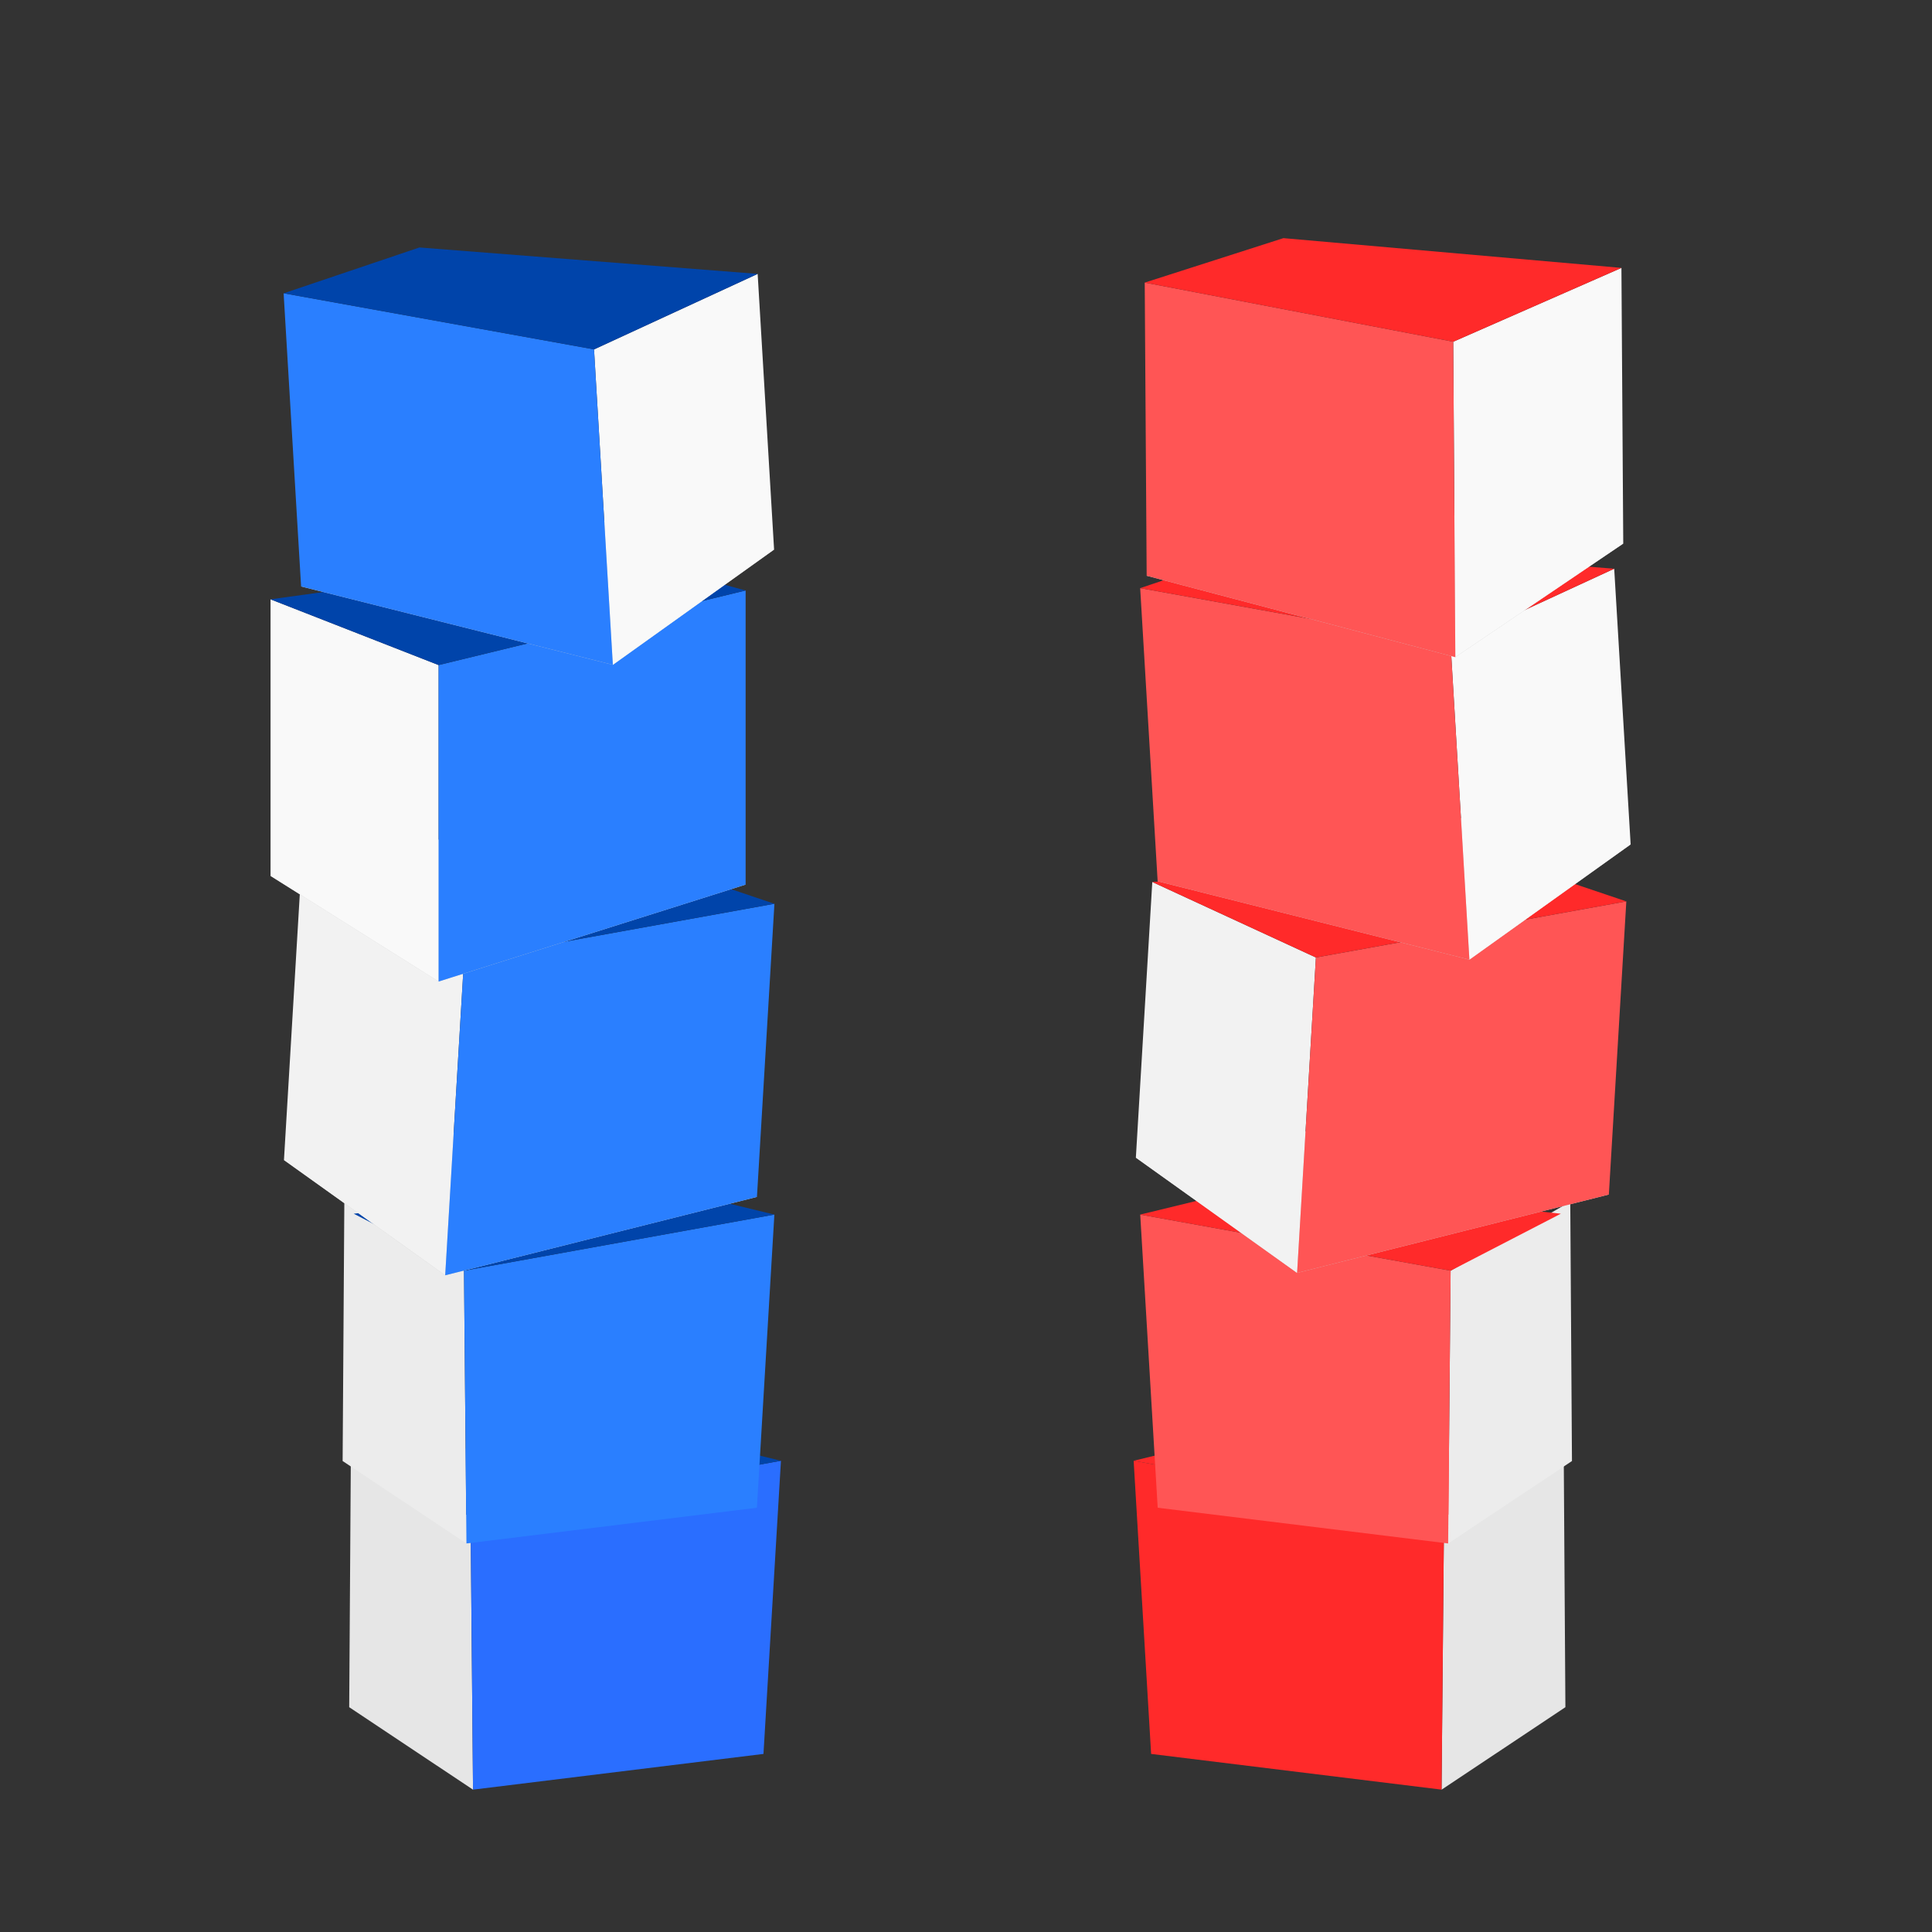 <?xml version="1.0" encoding="UTF-8" standalone="no"?>
<!-- Created with Inkscape (http://www.inkscape.org/) -->

<svg
   xmlns:dc="http://purl.org/dc/elements/1.1/"
   xmlns:cc="http://creativecommons.org/ns#"
   xmlns:rdf="http://www.w3.org/1999/02/22-rdf-syntax-ns#"
   xmlns:svg="http://www.w3.org/2000/svg"
   xmlns="http://www.w3.org/2000/svg"
   xmlns:sodipodi="http://sodipodi.sourceforge.net/DTD/sodipodi-0.dtd"
   xmlns:inkscape="http://www.inkscape.org/namespaces/inkscape"
   width="300"
   height="300"
   viewBox="0 0 79.375 79.375"
   version="1.1"
   id="svg8"
   inkscape:version="0.92.1 r15371"
   sodipodi:docname="inventory.svg">
  <rect x="0" y="0" width="79.375" height="79.375" fill="#333333" stroke="none"/>
  <defs
     id="defs2">
    <inkscape:perspective
       sodipodi:type="inkscape:persp3d"
       inkscape:vp_x="-101.79479 : -40.309398 : 1"
       inkscape:vp_y="0 : 6981.3589 : 0"
       inkscape:vp_z="102.64167 : -11.744491 : 1"
       inkscape:persp3d-origin="-11.517626 : -78.622651 : 1"
       id="perspective4914" />
    <inkscape:perspective
       sodipodi:type="inkscape:persp3d"
       inkscape:vp_x="-636.60632 : -52.959137 : 1"
       inkscape:vp_y="0 : 53989.894 : 0"
       inkscape:vp_z="944.38991 : 167.94576 : 1"
       inkscape:persp3d-origin="61.546327 : -349.25223 : 1"
       id="perspective4900" />
    <inkscape:perspective
       sodipodi:type="inkscape:persp3d"
       inkscape:vp_x="-604.73373 : -46.635211 : 1"
       inkscape:vp_y="0 : 53989.894 : 0"
       inkscape:vp_z="976.2625 : 174.26969 : 1"
       inkscape:persp3d-origin="93.418914 : -342.9283 : 1"
       id="perspective4898" />
    <inkscape:perspective
       sodipodi:type="inkscape:persp3d"
       inkscape:vp_x="-610.04583 : -47.899996 : 1"
       inkscape:vp_y="0 : 53989.894 : 0"
       inkscape:vp_z="970.9504 : 173.0049 : 1"
       inkscape:persp3d-origin="88.106816 : -344.19309 : 1"
       id="perspective4896" />
    <inkscape:perspective
       sodipodi:type="inkscape:persp3d"
       inkscape:vp_x="-553.20866 : -73.581174 : 1"
       inkscape:vp_y="0 : 53989.894 : 0"
       inkscape:vp_z="1027.7875 : 147.32372 : 1"
       inkscape:persp3d-origin="144.94398 : -369.87427 : 1"
       id="perspective4894" />
    <inkscape:perspective
       sodipodi:type="inkscape:persp3d"
       inkscape:vp_x="-537.75278 : -76.694422 : 1"
       inkscape:vp_y="0 : 53989.894 : 0"
       inkscape:vp_z="1043.2434 : 144.21048 : 1"
       inkscape:persp3d-origin="160.39987 : -372.98751 : 1"
       id="perspective4892" />
    <inkscape:perspective
       sodipodi:type="inkscape:persp3d"
       inkscape:vp_x="-531.0247 : -72.467935 : 1"
       inkscape:vp_y="0 : 53989.894 : 0"
       inkscape:vp_z="1049.9715 : 148.43696 : 1"
       inkscape:persp3d-origin="167.12795 : -368.76103 : 1"
       id="perspective4890" />
    <inkscape:perspective
       sodipodi:type="inkscape:persp3d"
       inkscape:vp_x="-60.133665 : 2.3837839 : 1"
       inkscape:vp_y="0 : 1847.1513 : 0"
       inkscape:vp_z="-6.043186 : 9.9415824 : 1"
       inkscape:persp3d-origin="-36.247833 : -7.7532649 : 1"
       id="perspective4888" />
    <inkscape:perspective
       sodipodi:type="inkscape:persp3d"
       inkscape:vp_x="-20.903186 : 8.3053321 : 1"
       inkscape:vp_y="0 : 1989.5244 : 0"
       inkscape:vp_z="37.356427 : 16.445665 : 1"
       inkscape:persp3d-origin="4.8236957 : -2.6130498 : 1"
       id="perspective4788" />
    <inkscape:perspective
       sodipodi:type="inkscape:persp3d"
       inkscape:vp_x="-36.543951 : -8.1882566 : 1"
       inkscape:vp_y="0 : 3096.455 : 0"
       inkscape:vp_z="54.130113 : 4.4811897 : 1"
       inkscape:persp3d-origin="3.4968386 : -25.181404 : 1"
       id="perspective4772" />
    <inkscape:perspective
       sodipodi:type="inkscape:persp3d"
       inkscape:vp_x="15.106927 : 13.978616 : 1"
       inkscape:vp_y="0 : -728.48266 : 0"
       inkscape:vp_z="-6.2253687 : 10.997958 : 1"
       inkscape:persp3d-origin="5.6867913 : 17.976482 : 1"
       id="perspective4749" />
    <inkscape:perspective
       sodipodi:type="inkscape:persp3d"
       inkscape:vp_x="14.373991 : 4.3295976 : 1"
       inkscape:vp_y="69.448133 : 598.83873 : 0"
       inkscape:vp_z="29.636959 : 8.0517996 : 1"
       inkscape:persp3d-origin="20.172166 : -0.77971666 : 1"
       id="perspective4733" />
    <inkscape:perspective
       sodipodi:type="inkscape:persp3d"
       inkscape:vp_x="68.036272 : -6.1337781 : 1"
       inkscape:vp_y="0 : 579.61859 : 0"
       inkscape:vp_z="85.009352 : -3.7622125 : 1"
       inkscape:persp3d-origin="75.531419 : -9.3146878 : 1"
       id="perspective4717" />
    <inkscape:perspective
       sodipodi:type="inkscape:persp3d"
       inkscape:vp_x="3.2796254 : 0.28049337 : 1"
       inkscape:vp_y="89.546293 : 772.14158 : 0"
       inkscape:vp_z="22.959668 : 5.0798938 : 1"
       inkscape:persp3d-origin="10.75578 : -6.3074473 : 1"
       id="perspective4701" />
    <inkscape:perspective
       sodipodi:type="inkscape:persp3d"
       inkscape:vp_x="-10.168703 : -10.246908 : 1"
       inkscape:vp_y="6.1789234e-22 : 2488.0535 : 0"
       inkscape:vp_z="62.68942 : -0.066795125 : 1"
       inkscape:persp3d-origin="22.004741 : -23.901187 : 1"
       id="perspective4685" />
    <inkscape:perspective
       sodipodi:type="inkscape:persp3d"
       inkscape:vp_x="-6.9213499 : 20.44022 : 1"
       inkscape:vp_y="0 : 999.99999 : 0"
       inkscape:vp_z="22.361834 : 24.531817 : 1"
       inkscape:persp3d-origin="6.0098205 : 14.952284 : 1"
       id="perspective4543" />
  </defs>
  <sodipodi:namedview
     id="base"
     pagecolor="#ffffff"
     bordercolor="#666666"
     borderopacity="1.0"
     inkscape:pageopacity="0.0"
     inkscape:pageshadow="2"
     inkscape:zoom="1.8101934"
     inkscape:cx="82.5656"
     inkscape:cy="159.57977"
     inkscape:document-units="mm"
     inkscape:current-layer="layer1"
     showgrid="false"
     units="px"
     inkscape:snap-global="false"
     inkscape:window-width="1920"
     inkscape:window-height="1016"
     inkscape:window-x="0"
     inkscape:window-y="27"
     inkscape:window-maximized="1" />
  <g
     inkscape:label="Layer 1"
     inkscape:groupmode="layer"
     id="layer1"
     transform="translate(21.171,-236.145)">
    <g
       id="g5103"
       transform="matrix(0.302,0.018,0.018,-0.302,-8.677,388.169)"
       style="stroke-width:3.304">
      <g
         style="stroke-width:0.477"
         transform="matrix(6.931,0,0,6.931,-71.954,-1677.05)"
         id="g5095">
        <path
           sodipodi:nodetypes="ccccc"
           inkscape:connector-curvature="0"
           id="path5093"
           style="fill:#e6e6e6;fill-opacity:1;fill-rule:evenodd;stroke:none;stroke-width:0.029;stroke-linecap:round;stroke-linejoin:round;stroke-miterlimit:4;stroke-dasharray:none;stroke-dashoffset:0;stroke-opacity:1;paint-order:fill markers stroke"
           d="m 8.94,280.998 2.518,-1.469 -0.366,5.332 -2.421,1.21 z" />
      </g>
      <g
         style="stroke-width:0.477"
         transform="matrix(6.931,0,0,6.931,-71.954,-1677.05)"
         id="g5101">
        <path
           sodipodi:nodetypes="ccccc"
           style="fill:#2a6eff;fill-opacity:1;stroke:none;stroke-width:0.126px;stroke-linecap:butt;stroke-linejoin:miter;stroke-opacity:1"
           d="m 11.458,279.53 5.639,1.037 v 5.754 l -6.006,-1.459 z"
           id="path5097"
           inkscape:connector-curvature="0" />
        <path
           style="fill:#0044aa;stroke:none;stroke-width:0.126px;stroke-linecap:butt;stroke-linejoin:miter;stroke-opacity:1"
           d="m 8.869,285.848 5.627,0.944 2.601,-0.471 -6.006,-1.459 z"
           id="path5099"
           inkscape:connector-curvature="0"
           sodipodi:nodetypes="ccccc" />
      </g>
    </g>
    <g
       style="stroke-width:3.304"
       transform="matrix(0.302,0.018,0.018,-0.302,-8.947,378.055)"
       id="g5091">
      <g
         id="g5083"
         transform="matrix(6.931,0,0,6.931,-71.954,-1677.05)"
         style="stroke-width:0.477">
        <path
           d="m 8.94,280.998 2.518,-1.469 -0.366,5.332 -2.421,1.21 z"
           style="fill:#ececec;fill-opacity:1;fill-rule:evenodd;stroke:none;stroke-width:0.029;stroke-linecap:round;stroke-linejoin:round;stroke-miterlimit:4;stroke-dasharray:none;stroke-dashoffset:0;stroke-opacity:1;paint-order:fill markers stroke"
           id="path5081"
           inkscape:connector-curvature="0"
           sodipodi:nodetypes="ccccc" />
      </g>
      <g
         id="g5089"
         transform="matrix(6.931,0,0,6.931,-71.954,-1677.05)"
         style="stroke-width:0.477">
        <path
           inkscape:connector-curvature="0"
           id="path5085"
           d="m 11.458,279.53 5.639,1.037 v 5.754 l -6.006,-1.459 z"
           style="fill:#2a7fff;stroke:none;stroke-width:0.126px;stroke-linecap:butt;stroke-linejoin:miter;stroke-opacity:1"
           sodipodi:nodetypes="ccccc" />
        <path
           sodipodi:nodetypes="ccccc"
           inkscape:connector-curvature="0"
           id="path5087"
           d="m 8.869,285.848 5.627,0.944 2.601,-0.471 -6.006,-1.459 z"
           style="fill:#0044aa;stroke:none;stroke-width:0.126px;stroke-linecap:butt;stroke-linejoin:miter;stroke-opacity:1" />
      </g>
    </g>
    <g
       style="stroke-width:3.304"
       transform="matrix(0.302,0.018,0.018,-0.302,-8.947,365.283)"
       id="g5049">
      <g
         id="g5041"
         transform="matrix(6.931,0,0,6.931,-71.954,-1677.05)"
         style="stroke-width:0.477">
        <path
           d="m 7.804,280.736 3.288,-2.066 6.006,1.896 -3.265,1.475 z"
           style="fill:#cccccc;fill-opacity:1;fill-rule:evenodd;stroke:none;stroke-width:0.029;stroke-linecap:round;stroke-linejoin:round;stroke-miterlimit:4;stroke-dasharray:none;stroke-dashoffset:0;stroke-opacity:1;paint-order:fill markers stroke"
           id="path5037"
           inkscape:connector-curvature="0" />
        <path
           d="m 7.804,280.736 3.288,-2.066 v 6.191 l -3.288,1.286 z"
           style="fill:#f2f2f2;fill-opacity:1;fill-rule:evenodd;stroke:none;stroke-width:0.029;stroke-linecap:round;stroke-linejoin:round;stroke-miterlimit:4;stroke-dasharray:none;stroke-dashoffset:0;stroke-opacity:1;paint-order:fill markers stroke"
           id="path5039"
           inkscape:connector-curvature="0" />
      </g>
      <g
         id="g5047"
         transform="matrix(6.931,0,0,6.931,-71.954,-1677.05)"
         style="stroke-width:0.477">
        <path
           inkscape:connector-curvature="0"
           id="path5043"
           d="m 11.092,278.67 6.006,1.896 v 5.754 l -6.006,-1.459 z"
           style="fill:#2a7fff;stroke:none;stroke-width:0.126px;stroke-linecap:butt;stroke-linejoin:miter;stroke-opacity:1" />
        <path
           sodipodi:nodetypes="ccccc"
           inkscape:connector-curvature="0"
           id="path5045"
           d="m 7.804,286.147 6.585,0.911 2.708,-0.738 -6.006,-1.459 z"
           style="fill:#0044aa;stroke:none;stroke-width:0.126px;stroke-linecap:butt;stroke-linejoin:miter;stroke-opacity:1" />
      </g>
    </g>
    <g
       id="g5035"
       transform="matrix(0.303,0,0,-0.303,-4.643,353.557)"
       style="stroke-width:3.304">
      <g
         style="stroke-width:0.477"
         transform="matrix(6.931,0,0,6.931,-71.954,-1677.05)"
         id="g4961">
        <path
           inkscape:connector-curvature="0"
           id="path4951"
           style="fill:#cccccc;fill-opacity:1;fill-rule:evenodd;stroke:none;stroke-width:0.029;stroke-linecap:round;stroke-linejoin:round;stroke-miterlimit:4;stroke-dasharray:none;stroke-dashoffset:0;stroke-opacity:1;paint-order:fill markers stroke"
           d="m 7.804,280.736 3.288,-2.066 6.006,1.896 -3.265,1.475 z" />
        <path
           inkscape:connector-curvature="0"
           id="path4953"
           style="fill:#f9f9f9;fill-opacity:1;fill-rule:evenodd;stroke:none;stroke-width:0.029;stroke-linecap:round;stroke-linejoin:round;stroke-miterlimit:4;stroke-dasharray:none;stroke-dashoffset:0;stroke-opacity:1;paint-order:fill markers stroke"
           d="m 7.804,280.736 3.288,-2.066 v 6.191 l -3.288,1.286 z" />
      </g>
      <g
         style="stroke-width:0.477"
         transform="matrix(6.931,0,0,6.931,-71.954,-1677.05)"
         id="g4989">
        <path
           style="fill:#2a7fff;stroke:none;stroke-width:0.126px;stroke-linecap:butt;stroke-linejoin:miter;stroke-opacity:1"
           d="m 11.092,278.67 6.006,1.896 v 5.754 l -6.006,-1.459 z"
           id="path4983"
           inkscape:connector-curvature="0" />
        <path
           style="fill:#0044aa;stroke:none;stroke-width:0.126px;stroke-linecap:butt;stroke-linejoin:miter;stroke-opacity:1"
           d="m 7.804,286.147 6.585,0.911 2.708,-0.738 -6.006,-1.459 z"
           id="path4985"
           inkscape:connector-curvature="0"
           sodipodi:nodetypes="ccccc" />
      </g>
    </g>
    <g
       id="g5063"
       transform="matrix(-0.302,0.018,-0.018,-0.302,10.074,340.202)"
       style="stroke-width:3.304">
      <g
         style="stroke-width:0.477"
         transform="matrix(6.931,0,0,6.931,-71.954,-1677.05)"
         id="g5055">
        <path
           inkscape:connector-curvature="0"
           id="path5051"
           style="fill:#cccccc;fill-opacity:1;fill-rule:evenodd;stroke:none;stroke-width:0.029;stroke-linecap:round;stroke-linejoin:round;stroke-miterlimit:4;stroke-dasharray:none;stroke-dashoffset:0;stroke-opacity:1;paint-order:fill markers stroke"
           d="m 7.804,280.736 3.288,-2.066 6.006,1.896 -3.265,1.475 z" />
        <path
           inkscape:connector-curvature="0"
           id="path5053"
           style="fill:#f9f9f9;fill-opacity:1;fill-rule:evenodd;stroke:none;stroke-width:0.029;stroke-linecap:round;stroke-linejoin:round;stroke-miterlimit:4;stroke-dasharray:none;stroke-dashoffset:0;stroke-opacity:1;paint-order:fill markers stroke"
           d="m 7.804,280.736 3.288,-2.066 v 6.191 l -3.288,1.286 z" />
      </g>
      <g
         style="stroke-width:0.477"
         transform="matrix(6.931,0,0,6.931,-71.954,-1677.05)"
         id="g5061">
        <path
           style="fill:#2a7fff;stroke:none;stroke-width:0.126px;stroke-linecap:butt;stroke-linejoin:miter;stroke-opacity:1"
           d="m 11.092,278.67 6.006,1.896 v 5.754 l -6.006,-1.459 z"
           id="path5057"
           inkscape:connector-curvature="0" />
        <path
           style="fill:#0044aa;stroke:none;stroke-width:0.126px;stroke-linecap:butt;stroke-linejoin:miter;stroke-opacity:1"
           d="m 7.804,286.147 6.585,0.911 2.708,-0.738 -6.006,-1.459 z"
           id="path5059"
           inkscape:connector-curvature="0"
           sodipodi:nodetypes="ccccc" />
      </g>
    </g>
    <g
       style="stroke-width:3.304"
       transform="matrix(-0.302,0.018,-0.018,-0.302,44.995,388.169)"
       id="g5423">
      <g
         id="g5415"
         transform="matrix(6.931,0,0,6.931,-71.954,-1677.05)"
         style="stroke-width:0.477">
        <path
           d="m 8.94,280.998 2.518,-1.469 -0.366,5.332 -2.421,1.21 z"
           style="fill:#e6e6e6;fill-opacity:1;fill-rule:evenodd;stroke:none;stroke-width:0.029;stroke-linecap:round;stroke-linejoin:round;stroke-miterlimit:4;stroke-dasharray:none;stroke-dashoffset:0;stroke-opacity:1;paint-order:fill markers stroke"
           id="path5413"
           inkscape:connector-curvature="0"
           sodipodi:nodetypes="ccccc" />
      </g>
      <g
         id="g5421"
         transform="matrix(6.931,0,0,6.931,-71.954,-1677.05)"
         style="stroke-width:0.477">
        <path
           inkscape:connector-curvature="0"
           id="path5417"
           d="m 11.458,279.53 5.639,1.037 v 5.754 l -6.006,-1.459 z"
           style="fill:#ff2a2a;fill-opacity:1;stroke:none;stroke-width:0.126px;stroke-linecap:butt;stroke-linejoin:miter;stroke-opacity:1"
           sodipodi:nodetypes="ccccc" />
        <path
           sodipodi:nodetypes="ccccc"
           inkscape:connector-curvature="0"
           id="path5419"
           d="m 8.869,285.848 5.627,0.944 2.601,-0.471 -6.006,-1.459 z"
           style="fill:#ff2a2a;fill-opacity:1;stroke:none;stroke-width:0.126px;stroke-linecap:butt;stroke-linejoin:miter;stroke-opacity:1" />
      </g>
    </g>
    <g
       id="g5435"
       transform="matrix(-0.302,0.018,-0.018,-0.302,45.265,378.055)"
       style="stroke-width:3.304">
      <g
         style="stroke-width:0.477"
         transform="matrix(6.931,0,0,6.931,-71.954,-1677.05)"
         id="g5427">
        <path
           sodipodi:nodetypes="ccccc"
           inkscape:connector-curvature="0"
           id="path5425"
           style="fill:#ececec;fill-opacity:1;fill-rule:evenodd;stroke:none;stroke-width:0.029;stroke-linecap:round;stroke-linejoin:round;stroke-miterlimit:4;stroke-dasharray:none;stroke-dashoffset:0;stroke-opacity:1;paint-order:fill markers stroke"
           d="m 8.94,280.998 2.518,-1.469 -0.366,5.332 -2.421,1.21 z" />
      </g>
      <g
         style="stroke-width:0.477"
         transform="matrix(6.931,0,0,6.931,-71.954,-1677.05)"
         id="g5433">
        <path
           sodipodi:nodetypes="ccccc"
           style="fill:#ff5555;stroke:none;stroke-width:0.126px;stroke-linecap:butt;stroke-linejoin:miter;stroke-opacity:1"
           d="m 11.458,279.53 5.639,1.037 v 5.754 l -6.006,-1.459 z"
           id="path5429"
           inkscape:connector-curvature="0" />
        <path
           style="fill:#ff2a2a;stroke:none;stroke-width:0.126px;stroke-linecap:butt;stroke-linejoin:miter;stroke-opacity:1"
           d="m 8.869,285.848 5.627,0.944 2.601,-0.471 -6.006,-1.459 z"
           id="path5431"
           inkscape:connector-curvature="0"
           sodipodi:nodetypes="ccccc" />
      </g>
    </g>
    <g
       style="stroke-width:3.304"
       transform="matrix(0.302,0.018,0.018,-0.302,26.053,365.185)"
       id="g5449">
      <g
         id="g5441"
         transform="matrix(6.931,0,0,6.931,-71.954,-1677.05)"
         style="stroke-width:0.477">
        <path
           d="m 7.804,280.736 3.288,-2.066 6.006,1.896 -3.265,1.475 z"
           style="fill:#cccccc;fill-opacity:1;fill-rule:evenodd;stroke:none;stroke-width:0.029;stroke-linecap:round;stroke-linejoin:round;stroke-miterlimit:4;stroke-dasharray:none;stroke-dashoffset:0;stroke-opacity:1;paint-order:fill markers stroke"
           id="path5437"
           inkscape:connector-curvature="0" />
        <path
           d="m 7.804,280.736 3.288,-2.066 v 6.191 l -3.288,1.286 z"
           style="fill:#f2f2f2;fill-opacity:1;fill-rule:evenodd;stroke:none;stroke-width:0.029;stroke-linecap:round;stroke-linejoin:round;stroke-miterlimit:4;stroke-dasharray:none;stroke-dashoffset:0;stroke-opacity:1;paint-order:fill markers stroke"
           id="path5439"
           inkscape:connector-curvature="0" />
      </g>
      <g
         id="g5447"
         transform="matrix(6.931,0,0,6.931,-71.954,-1677.05)"
         style="stroke-width:0.477">
        <path
           inkscape:connector-curvature="0"
           id="path5443"
           d="m 11.092,278.67 6.006,1.896 v 5.754 l -6.006,-1.459 z"
           style="fill:#ff5555;stroke:none;stroke-width:0.126px;stroke-linecap:butt;stroke-linejoin:miter;stroke-opacity:1" />
        <path
           sodipodi:nodetypes="ccccc"
           inkscape:connector-curvature="0"
           id="path5445"
           d="m 7.804,286.147 6.585,0.911 2.708,-0.738 -6.006,-1.459 z"
           style="fill:#ff2a2a;stroke:none;stroke-width:0.126px;stroke-linecap:butt;stroke-linejoin:miter;stroke-opacity:1" />
      </g>
    </g>
    <g
       id="g5463"
       transform="matrix(-0.302,0.018,-0.018,-0.302,45.265,352.315)"
       style="stroke-width:3.304">
      <g
         style="stroke-width:0.477"
         transform="matrix(6.931,0,0,6.931,-71.954,-1677.05)"
         id="g5455">
        <path
           inkscape:connector-curvature="0"
           id="path5451"
           style="fill:#cccccc;fill-opacity:1;fill-rule:evenodd;stroke:none;stroke-width:0.029;stroke-linecap:round;stroke-linejoin:round;stroke-miterlimit:4;stroke-dasharray:none;stroke-dashoffset:0;stroke-opacity:1;paint-order:fill markers stroke"
           d="m 7.804,280.736 3.288,-2.066 6.006,1.896 -3.265,1.475 z" />
        <path
           inkscape:connector-curvature="0"
           id="path5453"
           style="fill:#f9f9f9;fill-opacity:1;fill-rule:evenodd;stroke:none;stroke-width:0.029;stroke-linecap:round;stroke-linejoin:round;stroke-miterlimit:4;stroke-dasharray:none;stroke-dashoffset:0;stroke-opacity:1;paint-order:fill markers stroke"
           d="m 7.804,280.736 3.288,-2.066 v 6.191 l -3.288,1.286 z" />
      </g>
      <g
         style="stroke-width:0.477"
         transform="matrix(6.931,0,0,6.931,-71.954,-1677.05)"
         id="g5461">
        <path
           style="fill:#ff5555;stroke:none;stroke-width:0.126px;stroke-linecap:butt;stroke-linejoin:miter;stroke-opacity:1"
           d="m 11.092,278.67 6.006,1.896 v 5.754 l -6.006,-1.459 z"
           id="path5457"
           inkscape:connector-curvature="0" />
        <path
           style="fill:#ff2a2a;stroke:none;stroke-width:0.126px;stroke-linecap:butt;stroke-linejoin:miter;stroke-opacity:1"
           d="m 7.804,286.147 6.585,0.911 2.708,-0.738 -6.006,-1.459 z"
           id="path5459"
           inkscape:connector-curvature="0"
           sodipodi:nodetypes="ccccc" />
      </g>
    </g>
    <g
       style="stroke-width:3.304"
       transform="matrix(-0.304,0.015,-0.002,-0.302,40.626,339.902)"
       id="g5477">
      <g
         id="g5469"
         transform="matrix(6.931,0,0,6.931,-71.954,-1677.05)"
         style="stroke-width:0.477">
        <path
           d="m 7.804,280.736 3.288,-2.066 6.006,1.896 -3.265,1.475 z"
           style="fill:#cccccc;fill-opacity:1;fill-rule:evenodd;stroke:none;stroke-width:0.029;stroke-linecap:round;stroke-linejoin:round;stroke-miterlimit:4;stroke-dasharray:none;stroke-dashoffset:0;stroke-opacity:1;paint-order:fill markers stroke"
           id="path5465"
           inkscape:connector-curvature="0" />
        <path
           d="m 7.804,280.736 3.288,-2.066 v 6.191 l -3.288,1.286 z"
           style="fill:#f9f9f9;fill-opacity:1;fill-rule:evenodd;stroke:none;stroke-width:0.029;stroke-linecap:round;stroke-linejoin:round;stroke-miterlimit:4;stroke-dasharray:none;stroke-dashoffset:0;stroke-opacity:1;paint-order:fill markers stroke"
           id="path5467"
           inkscape:connector-curvature="0" />
      </g>
      <g
         id="g5475"
         transform="matrix(6.931,0,0,6.931,-71.954,-1677.05)"
         style="stroke-width:0.477">
        <path
           inkscape:connector-curvature="0"
           id="path5471"
           d="m 11.092,278.67 6.006,1.896 v 5.754 l -6.006,-1.459 z"
           style="fill:#ff5555;stroke:none;stroke-width:0.126px;stroke-linecap:butt;stroke-linejoin:miter;stroke-opacity:1" />
        <path
           sodipodi:nodetypes="ccccc"
           inkscape:connector-curvature="0"
           id="path5473"
           d="m 7.804,286.147 6.585,0.911 2.708,-0.738 -6.006,-1.459 z"
           style="fill:#ff2a2a;stroke:none;stroke-width:0.126px;stroke-linecap:butt;stroke-linejoin:miter;stroke-opacity:1" />
      </g>
    </g>
  </g>
</svg>
